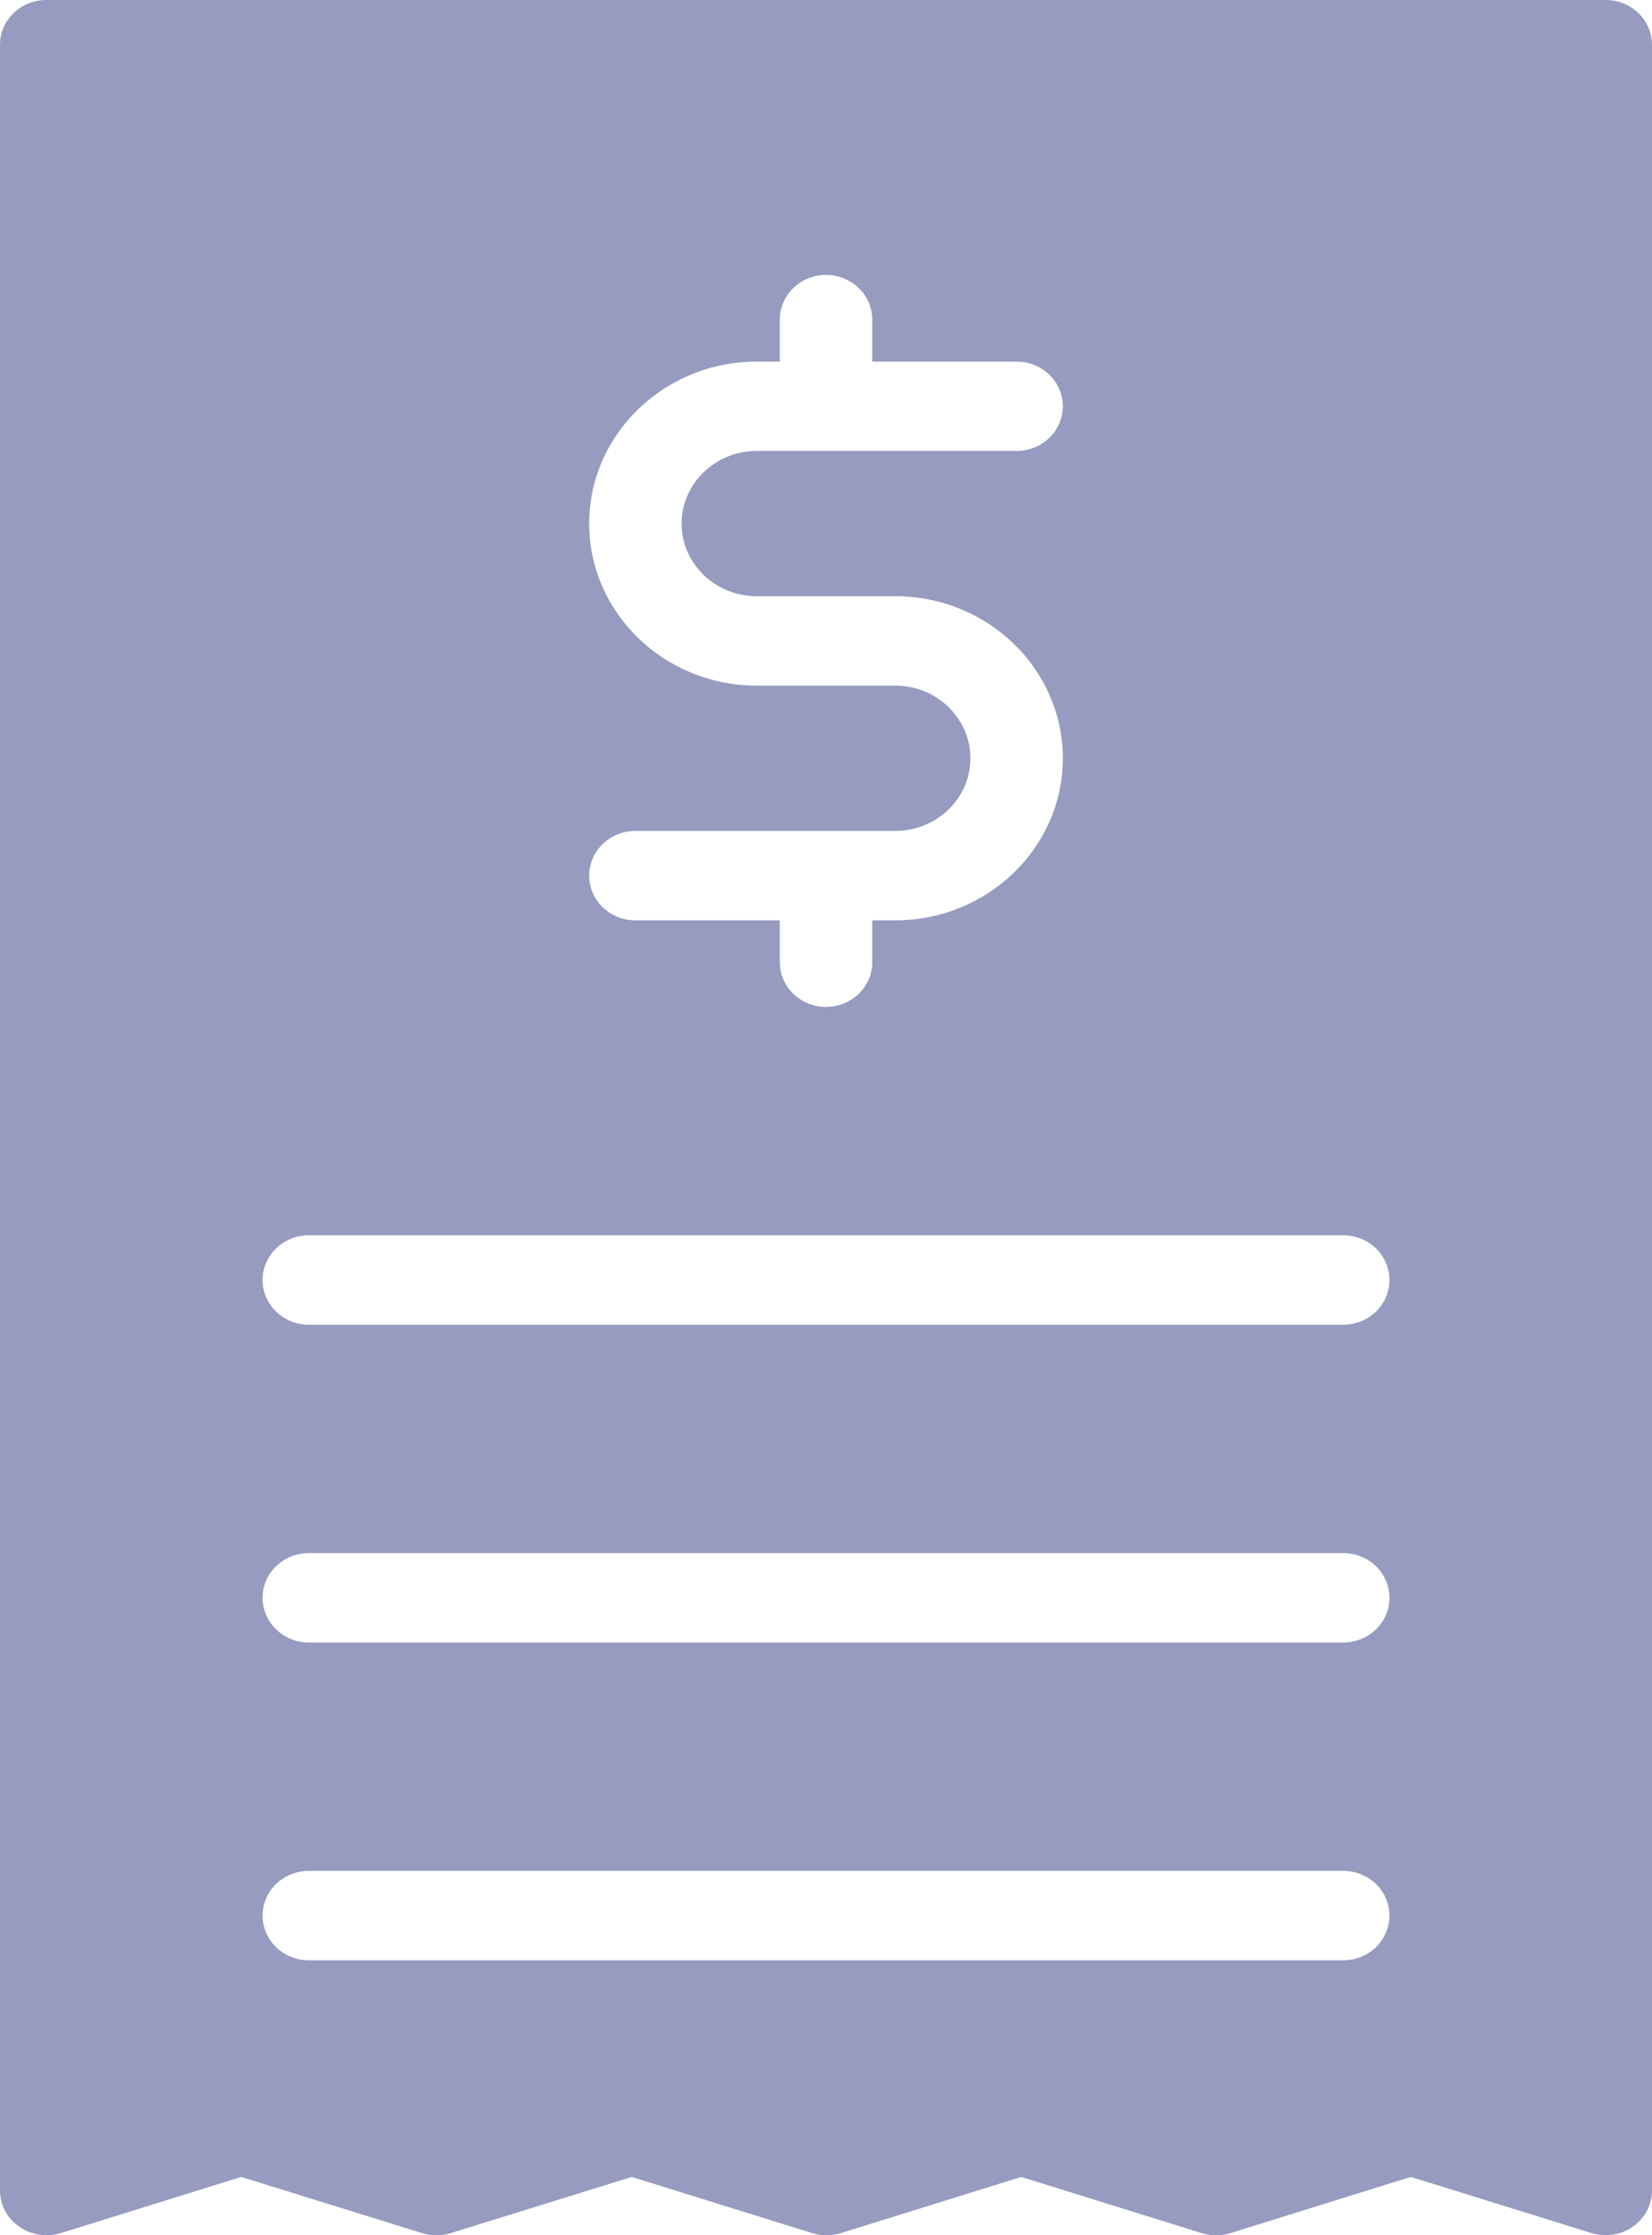<svg width="17" height="23" viewBox="0 0 17 23" fill="none" xmlns="http://www.w3.org/2000/svg">
<g clip-path="url(#clip0_16_150)">
<path d="M16.524 0H0.475C0.214 0 0 0.207 0 0.46V22.538C0 22.685 0.071 22.823 0.195 22.91C0.319 22.998 0.476 23.021 0.623 22.979L2.482 22.4L4.346 22.979C4.442 23.007 4.541 23.007 4.636 22.979L6.501 22.4L8.36 22.979C8.455 23.007 8.555 23.007 8.65 22.979L10.509 22.4L12.369 22.979C12.464 23.007 12.564 23.007 12.659 22.979L14.518 22.4L16.382 22.979C16.43 22.993 16.477 22.998 16.525 22.998C16.625 22.998 16.725 22.97 16.805 22.91C16.929 22.823 17 22.685 17 22.538V0.46C17 0.207 16.786 0 16.525 0H16.524ZM9.213 7.055H7.787C6.836 7.055 6.063 6.307 6.063 5.388C6.063 4.468 6.836 3.721 7.787 3.721H8.025V3.289C8.025 3.035 8.237 2.829 8.5 2.829C8.763 2.829 8.976 3.035 8.976 3.289V3.721H10.462C10.725 3.721 10.937 3.926 10.937 4.18C10.937 4.434 10.725 4.64 10.462 4.64H7.787C7.361 4.64 7.014 4.976 7.014 5.388C7.014 5.8 7.361 6.135 7.787 6.135H9.213C10.164 6.135 10.937 6.883 10.937 7.803C10.937 8.722 10.164 9.47 9.213 9.47H8.976V9.901C8.976 10.155 8.763 10.361 8.5 10.361C8.237 10.361 8.025 10.155 8.025 9.901V9.47H6.539C6.276 9.47 6.063 9.264 6.063 9.01C6.063 8.756 6.276 8.55 6.539 8.55H9.213C9.64 8.55 9.986 8.215 9.986 7.803C9.986 7.391 9.64 7.055 9.213 7.055ZM13.823 20.171H3.178C2.915 20.171 2.702 19.965 2.702 19.711C2.702 19.457 2.915 19.251 3.178 19.251H13.823C14.086 19.251 14.298 19.457 14.298 19.711C14.298 19.965 14.086 20.171 13.823 20.171H13.823ZM13.823 16.901H3.178C2.915 16.901 2.702 16.695 2.702 16.441C2.702 16.187 2.915 15.981 3.178 15.981H13.823C14.086 15.981 14.298 16.187 14.298 16.441C14.298 16.695 14.086 16.901 13.823 16.901H13.823ZM13.823 13.631H3.178C2.915 13.631 2.702 13.425 2.702 13.171C2.702 12.917 2.915 12.711 3.178 12.711H13.823C14.086 12.711 14.298 12.917 14.298 13.171C14.298 13.425 14.086 13.631 13.823 13.631H13.823Z" fill="#969BBF"/>
</g>
<defs>
<clipPath id="clip0_16_150">
<rect width="17" height="23" fill="white"/>
</clipPath>
</defs>
</svg>
